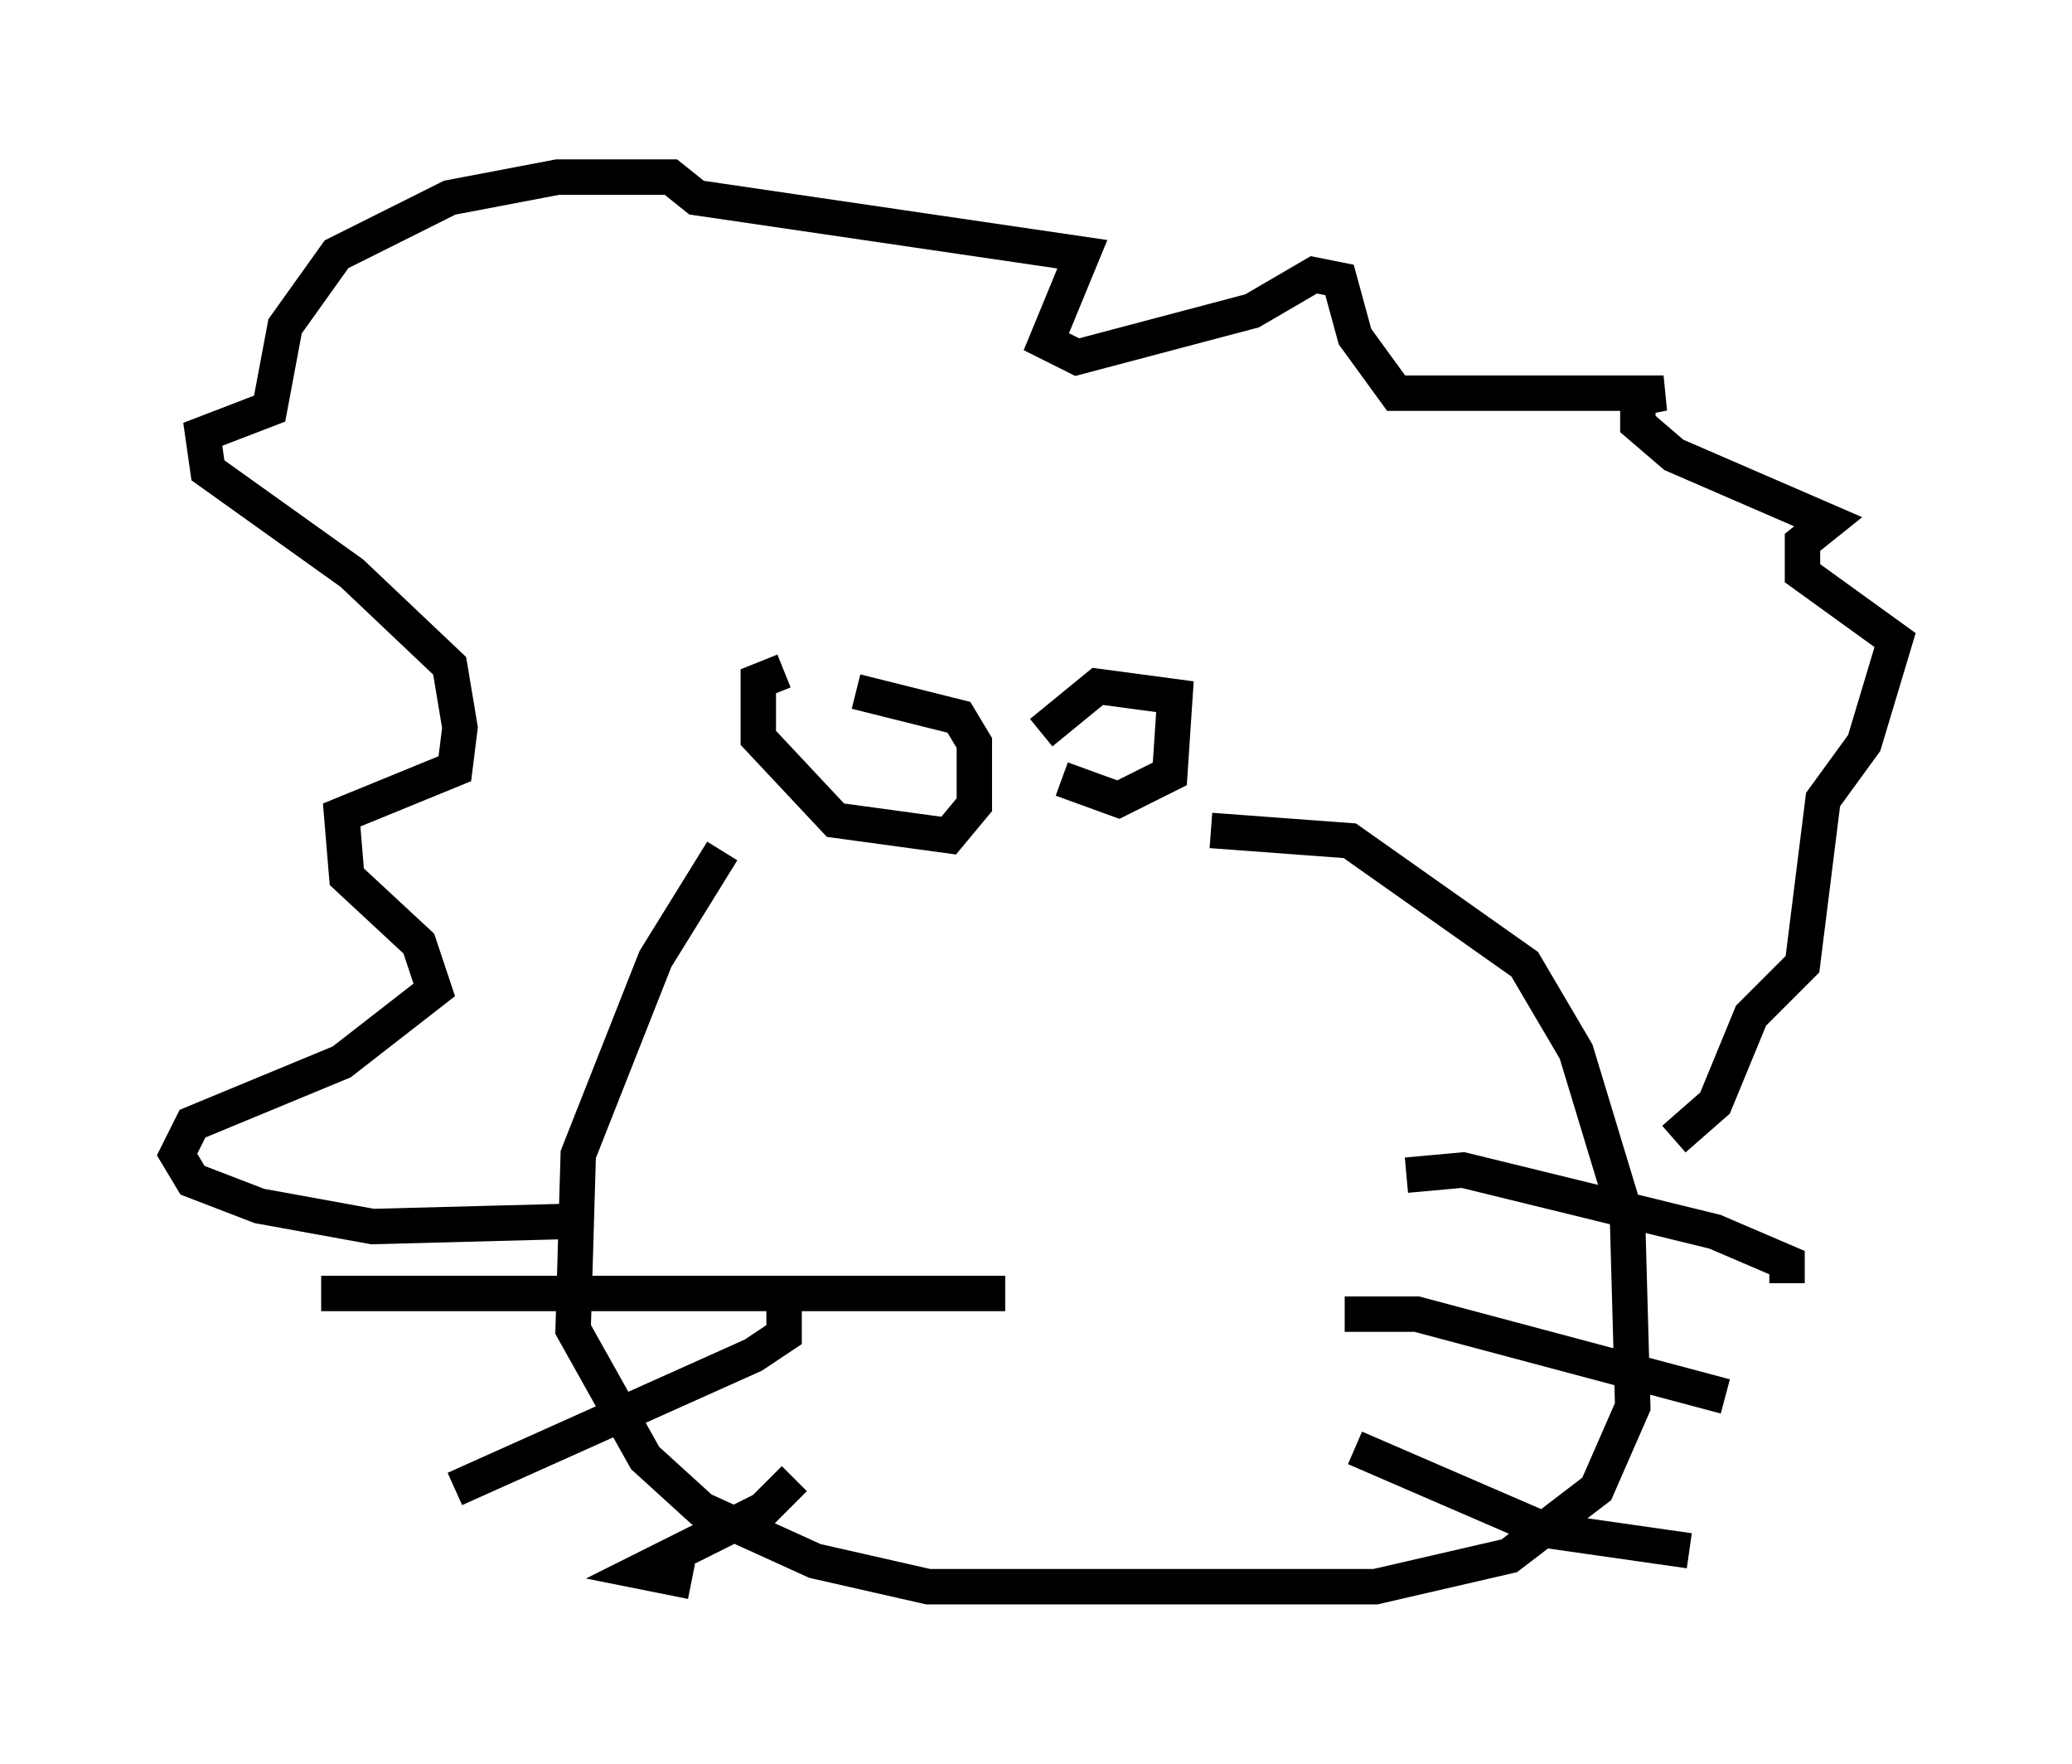 <?xml version="1.0" encoding="utf-8" ?>
<svg baseProfile="full" height="49.799" version="1.1" width="58.514" xmlns="http://www.w3.org/2000/svg" xmlns:ev="http://www.w3.org/2001/xml-events" xmlns:xlink="http://www.w3.org/1999/xlink"><defs /><rect fill="white" height="49.799" width="58.514" x="0" y="0" /><path d="M21.123, 23.737 m-0.726, 0.291 l-1.888, 3.05 -2.179, 5.52 l-0.145, 4.939 2.034, 3.631 l1.598, 1.453 3.196, 1.453 l3.196, 0.726 12.637, 0.0 l3.777, -0.872 2.469, -1.888 l1.017, -2.324 -0.145, -5.229 l-1.453, -4.793 -1.453, -2.469 l-4.939, -3.486 -3.922, -0.291 m-12.056, -4.503 l-0.726, 0.291 0.0, 1.598 l2.179, 2.324 3.196, 0.436 l0.726, -0.872 0.0, -1.743 l-0.436, -0.726 -2.905, -0.726 m5.81, 2.469 l1.598, 0.581 1.453, -0.726 l0.145, -2.179 -2.179, -0.291 l-1.598, 1.307 m-13.363, 13.799 l-5.52, 0.145 -3.196, -0.581 l-1.888, -0.726 -0.436, -0.726 l0.436, -0.872 4.212, -1.743 l2.615, -2.034 -0.436, -1.307 l-2.034, -1.888 -0.145, -1.743 l3.196, -1.307 0.145, -1.162 l-0.291, -1.743 -2.76, -2.615 l-4.067, -2.905 -0.145, -1.017 l1.888, -0.726 0.436, -2.324 l1.453, -2.034 3.196, -1.598 l3.05, -0.581 3.196, 0.0 l0.726, 0.581 10.894, 1.598 l-1.017, 2.469 0.872, 0.436 l4.939, -1.307 1.743, -1.017 l0.726, 0.145 0.436, 1.598 l1.162, 1.598 7.553, 0.0 l-0.726, 0.145 0.0, 0.726 l1.017, 0.872 4.358, 1.888 l-0.726, 0.581 0.0, 0.872 l2.615, 1.888 -0.872, 2.905 l-1.162, 1.598 -0.581, 4.648 l-1.453, 1.453 -1.017, 2.469 l-1.162, 1.017 m-18.883, 4.358 l-19.318, 0.0 m13.073, 0.436 l0.0, 0.726 -0.872, 0.581 l-8.425, 3.777 m9.587, -0.291 l-0.872, 0.872 -3.486, 1.743 l1.453, 0.291 m20.19, -11.475 l1.598, -0.145 7.117, 1.743 l2.034, 0.872 0.0, 0.581 m-12.492, 0.872 l2.034, 0.0 8.715, 2.324 m-10.458, 1.453 l5.374, 2.324 4.067, 0.581 " fill="none" stroke="black" stroke-width="1" /></svg>